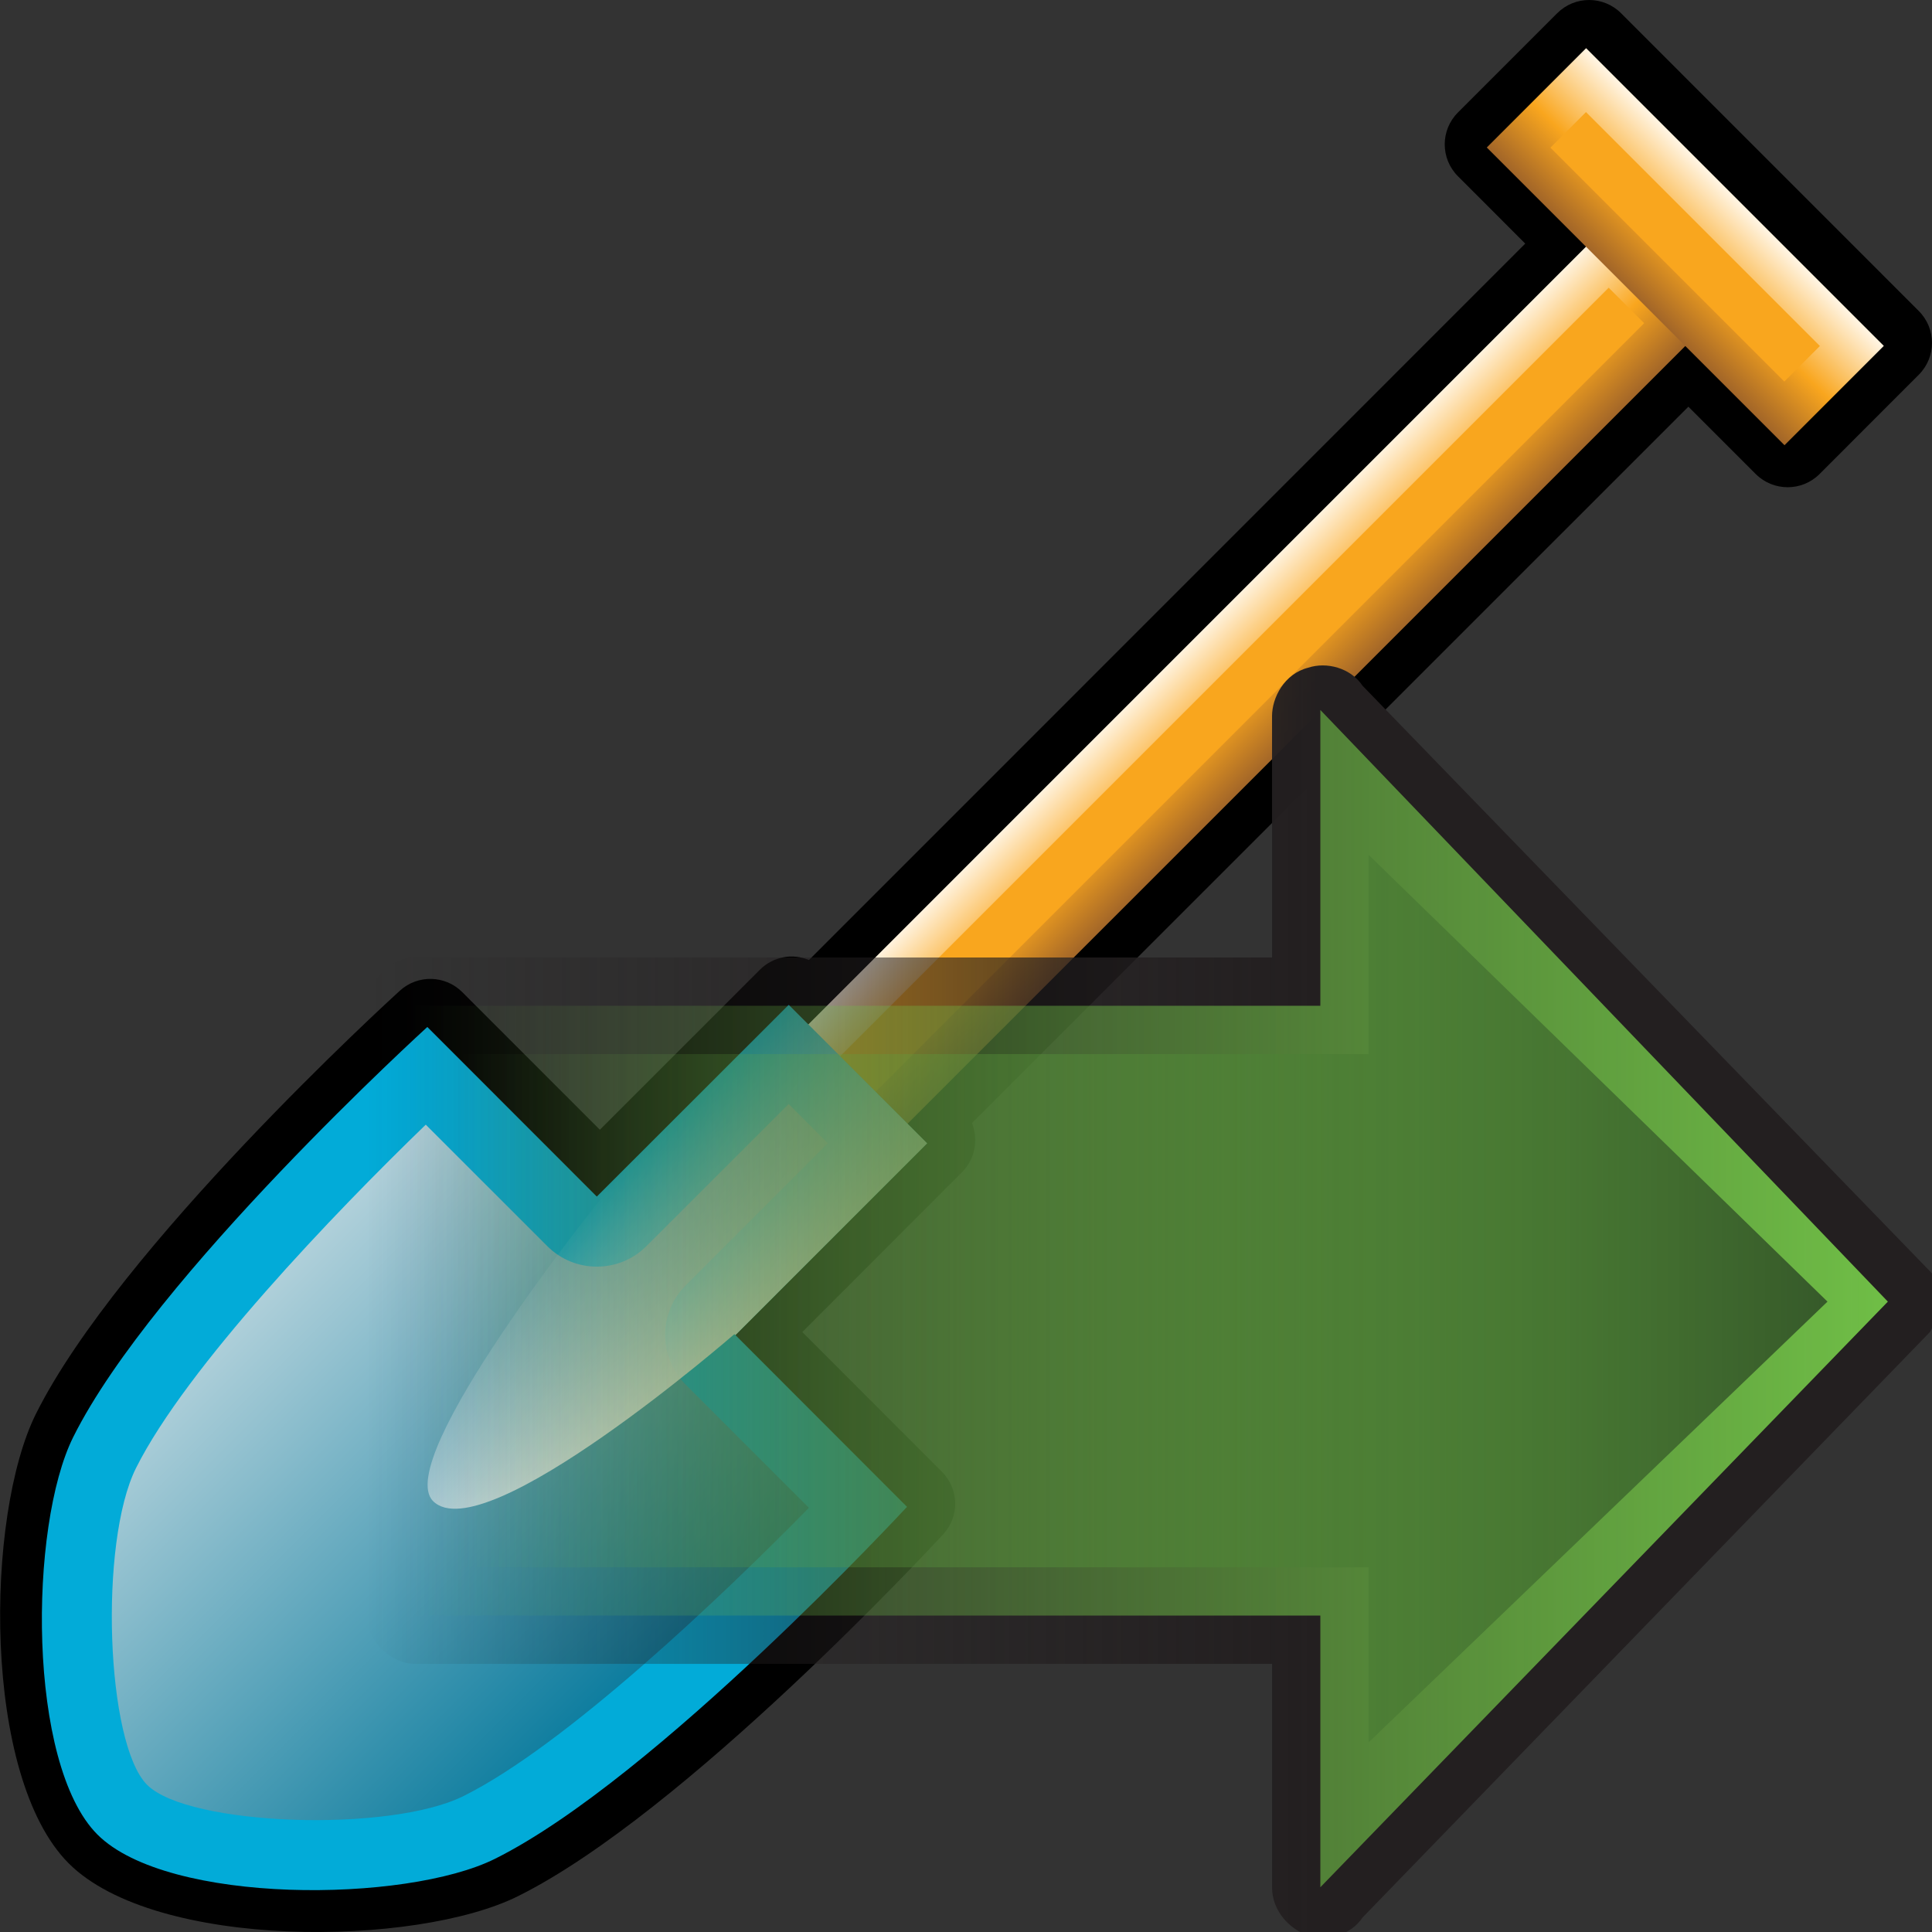 <?xml version="1.0" encoding="UTF-8" standalone="no"?>
<!-- Generator: Adobe Illustrator 14.0.0, SVG Export Plug-In . SVG Version: 6.00 Build 43363)  -->

<svg
   xmlns:dc="http://purl.org/dc/elements/1.1/"
   xmlns:cc="http://creativecommons.org/ns#"
   xmlns:rdf="http://www.w3.org/1999/02/22-rdf-syntax-ns#"
   xmlns:svg="http://www.w3.org/2000/svg"
   xmlns="http://www.w3.org/2000/svg"
   xmlns:sodipodi="http://sodipodi.sourceforge.net/DTD/sodipodi-0.dtd"
   xmlns:inkscape="http://www.inkscape.org/namespaces/inkscape"
   version="1.1"
   id="Layer_1"
   x="0px"
   y="0px"
   width="32px"
   height="32px"
   viewBox="0 0 32 32"
   enable-background="new 0 0 32 32"
   xml:space="preserve"
   inkscape:version="0.91 r13725"
   sodipodi:docname="imgUNXYSS3HB5HE7ATQRCYGUOVIRY.svg"><rect x="0" y="0" width="32" height="32" fill="#333333" stroke="none"/><defs
     id="defs4387"><linearGradient
       id="SVGID_2_-3"
       gradientUnits="userSpaceOnUse"
       x1="322.572"
       y1="1135.594"
       x2="322.572"
       y2="1109.639"
       gradientTransform="matrix(0,1,-1,0,1141.594,-301.112)"><stop
         offset="0"
         style="stop-color:#231F20;stop-opacity:0"
         id="stop5036" /><stop
         offset="0.606"
         style="stop-color:#231F20"
         id="stop5038" /></linearGradient><linearGradient
       id="polygon3436_1_"
       gradientUnits="userSpaceOnUse"
       x1="322.571"
       y1="1134.883"
       x2="322.571"
       y2="1110.553"
       gradientTransform="matrix(0,1,-1,0,1141.594,-301.112)"><stop
         offset="0"
         style="stop-color:#6FBD46;stop-opacity:0"
         id="stop5043" /><stop
         offset="1"
         style="stop-color:#6FBD46"
         id="stop5045" /></linearGradient><linearGradient
       id="SVGID_3_-6"
       gradientUnits="userSpaceOnUse"
       x1="322.572"
       y1="1134.075"
       x2="322.572"
       y2="1111.217"
       gradientTransform="matrix(0,1,-1,0,1141.594,-301.112)"><stop
         offset="0"
         style="stop-color:#6FBD46;stop-opacity:0"
         id="stop5049" /><stop
         offset="1"
         style="stop-color:#355829"
         id="stop5051" /></linearGradient></defs><sodipodi:namedview
     pagecolor="#ffffff"
     bordercolor="#666666"
     borderopacity="1"
     objecttolerance="10"
     gridtolerance="10"
     guidetolerance="10"
     inkscape:pageopacity="0"
     inkscape:pageshadow="2"
     inkscape:window-width="1341"
     inkscape:window-height="956"
     id="namedview4385"
     showgrid="false"
     inkscape:zoom="2.6074563"
     inkscape:cx="10.609551"
     inkscape:cy="34.861312"
     inkscape:window-x="3112"
     inkscape:window-y="165"
     inkscape:window-maximized="0"
     inkscape:current-layer="Layer_1" /><g
     id="g4341"><path
       d="M26.85,0.219c-0.292-0.292-0.766-0.292-1.058,0l-1.643,1.643c-0.293,0.292-0.293,0.766,0,1.058l1.114,1.115L13.399,15.901   c-0.272-0.114-0.594-0.059-0.814,0.162l-2.649,2.649l-2.28-2.28c-0.282-0.282-0.736-0.292-1.031-0.025   c-0.189,0.172-4.651,4.251-6.029,7.009c-0.843,1.692-0.895,6.01,0.542,7.447c1.438,1.438,5.757,1.387,7.447,0.541   c2.756-1.373,6.864-5.804,7.039-5.993c0.271-0.294,0.261-0.749-0.022-1.033l-2.313-2.315l2.647-2.65   c0.218-0.219,0.273-0.54,0.162-0.811L27.965,6.736l1.115,1.115c0.292,0.292,0.766,0.292,1.057,0.001l1.644-1.645   c0.292-0.292,0.292-0.764,0-1.056L26.85,0.219z"
       id="path4343" /><linearGradient
       id="SVGID_1_"
       gradientUnits="userSpaceOnUse"
       x1="26.024"
       y1="19.628"
       x2="28.351"
       y2="19.628"
       gradientTransform="matrix(0.707 0.707 0.707 -0.707 -13.85 7.402)"><stop
         offset="0"
         style="stop-color:#FFF3DF"
         id="stop4346" /><stop
         offset="0.539"
         style="stop-color:#F9A61E"
         id="stop4348" /><stop
         offset="1"
         style="stop-color:#A36628"
         id="stop4350" /></linearGradient><polygon
       fill="url(#SVGID_1_)"
       points="28.295,5.35 26.649,3.706 10.211,20.145 11.855,21.789  "
       id="polygon4352" /><rect
       x="8.376"
       y="12.332"
       transform="matrix(0.707 -0.707 0.707 0.707 -3.375 17.348)"
       fill="#F9A61E"
       width="21.753"
       height="0.831"
       id="rect4354" /><linearGradient
       id="SVGID_2_"
       gradientUnits="userSpaceOnUse"
       x1="27.188"
       y1="33.006"
       x2="27.188"
       y2="30.731"
       gradientTransform="matrix(0.707 0.707 0.707 -0.707 -13.85 7.402)"><stop
         offset="0"
         style="stop-color:#FFF3DF"
         id="stop4357" /><stop
         offset="0.539"
         style="stop-color:#F9A61E"
         id="stop4359" /><stop
         offset="1"
         style="stop-color:#A36628"
         id="stop4361" /></linearGradient><polygon
       fill="url(#SVGID_2_)"
       points="31.202,5.729 26.271,0.798 24.626,2.443 29.557,7.374  "
       id="polygon4363" /><rect
       x="27.498"
       y="1.346"
       transform="matrix(0.707 -0.707 0.707 0.707 5.287 20.935)"
       fill="#F9A61E"
       width="0.833"
       height="5.48"
       id="rect4365" /><path
       fill="#02ABD8"
       d="M8.2,30.787c-1.475,0.736-5.42,0.765-6.586-0.401s-1.137-5.11-0.4-6.586c1.328-2.664,5.864-6.79,5.864-6.79   l2.807,2.809l3.179-3.176l2.292,2.294l-3.175,3.176l2.842,2.845C15.022,24.957,10.864,29.458,8.2,30.787z"
       id="path4367" /><linearGradient
       id="SVGID_3_"
       gradientUnits="userSpaceOnUse"
       x1="22.712"
       y1="3.591"
       x2="31.697"
       y2="3.591"
       gradientTransform="matrix(0.707 0.707 0.707 -0.707 -13.85 7.402)"><stop
         offset="0"
         style="stop-color:#B0D0DA"
         id="stop4370" /><stop
         offset="1"
         style="stop-color:#0C7C9E"
         id="stop4372" /></linearGradient><path
       fill="url(#SVGID_3_)"
       d="M13.063,18.286l-2.356,2.354c-0.452,0.452-1.189,0.454-1.643-0.001l-2.012-2.011   c-1.514,1.463-3.965,4.019-4.8,5.689c-0.613,1.231-0.498,4.564,0.185,5.246c0.681,0.68,4.014,0.798,5.243,0.184   c1.677-0.836,4.243-3.27,5.718-4.773l-2.04-2.04c-0.454-0.454-0.454-1.189-0.001-1.644l2.354-2.354L13.063,18.286z"
       id="path4374" /><linearGradient
       id="SVGID_4_"
       gradientUnits="userSpaceOnUse"
       x1="25.564"
       y1="7.509"
       x2="28.809"
       y2="7.509"
       gradientTransform="matrix(0.707 0.707 0.707 -0.707 -13.85 7.402)"><stop
         offset="0"
         style="stop-color:#FFFFFF;stop-opacity:0"
         id="stop4377" /><stop
         offset="0.91"
         style="stop-color:#FFFFFF;stop-opacity:0.91"
         id="stop4379" /><stop
         offset="1"
         style="stop-color:#FFFFFF"
         id="stop4381" /></linearGradient><path
       fill="url(#SVGID_4_)"
       d="M12.163,22.098c0,0-4.147,3.604-4.99,2.765c-0.688-0.688,2.765-4.991,2.765-4.991l-0.053-0.053   l3.179-3.176l2.292,2.294l-3.175,3.176L12.163,22.098z"
       id="path4383" /></g><g
     transform="translate(0.069,0.059)"
     id="g5033"><linearGradient
       id="linearGradient5619"
       gradientUnits="userSpaceOnUse"
       x1="322.572"
       y1="1135.594"
       x2="322.572"
       y2="1109.639"
       gradientTransform="matrix(0,1,-1,0,1141.594,-301.112)"><stop
         offset="0"
         style="stop-color:#231F20;stop-opacity:0"
         id="stop5621" /><stop
         offset="0.606"
         style="stop-color:#231F20"
         id="stop5623" /></linearGradient><path
       style="fill:url(#SVGID_2_-3)"
       inkscape:connector-curvature="0"
       d="m 6,16.6 c 0,-0.4 0.4,-0.8 0.8,-0.8 l 14.2,0 0,-4 c 0,-0.3 0.2,-0.7 0.6,-0.8 0.3,-0.1 0.7,0 0.9,0.3 l 9.4,9.7 c 0.1,0.1 0.2,0.3 0.2,0.5 0,0.2 -0.1,0.3 -0.2,0.5 l -9.4,9.7 C 22.3,32 21.9,32.1 21.6,32 21.3,31.9 21,31.6 21,31.2 l 0,-3.7 -14.2,0 C 6.4,27.5 6,27.1 6,26.7 L 6,16.6 Z"
       id="path5040" /><linearGradient
       id="linearGradient5626"
       gradientUnits="userSpaceOnUse"
       x1="322.571"
       y1="1134.883"
       x2="322.571"
       y2="1110.553"
       gradientTransform="matrix(0,1,-1,0,1141.594,-301.112)"><stop
         offset="0"
         style="stop-color:#6FBD46;stop-opacity:0"
         id="stop5628" /><stop
         offset="1"
         style="stop-color:#6FBD46"
         id="stop5630" /></linearGradient><polygon
       style="fill:url(#polygon3436_1_)"
       id="polygon3436_2_"
       points="21.8,11.7 21.8,16.6 6.8,16.6 6.8,26.7 21.8,26.7 21.8,31.2 31.2,21.5 " /><linearGradient
       id="linearGradient5633"
       gradientUnits="userSpaceOnUse"
       x1="322.572"
       y1="1134.075"
       x2="322.572"
       y2="1111.217"
       gradientTransform="matrix(0,1,-1,0,1141.594,-301.112)"><stop
         offset="0"
         style="stop-color:#6FBD46;stop-opacity:0"
         id="stop5635" /><stop
         offset="1"
         style="stop-color:#355829"
         id="stop5637" /></linearGradient><polygon
       style="fill:url(#SVGID_3_-6)"
       points="7.6,25.9 7.6,17.4 22.6,17.4 22.6,14.1 30.2,21.5 22.6,28.8 22.6,25.9 "
       id="polygon5053" /></g></svg>